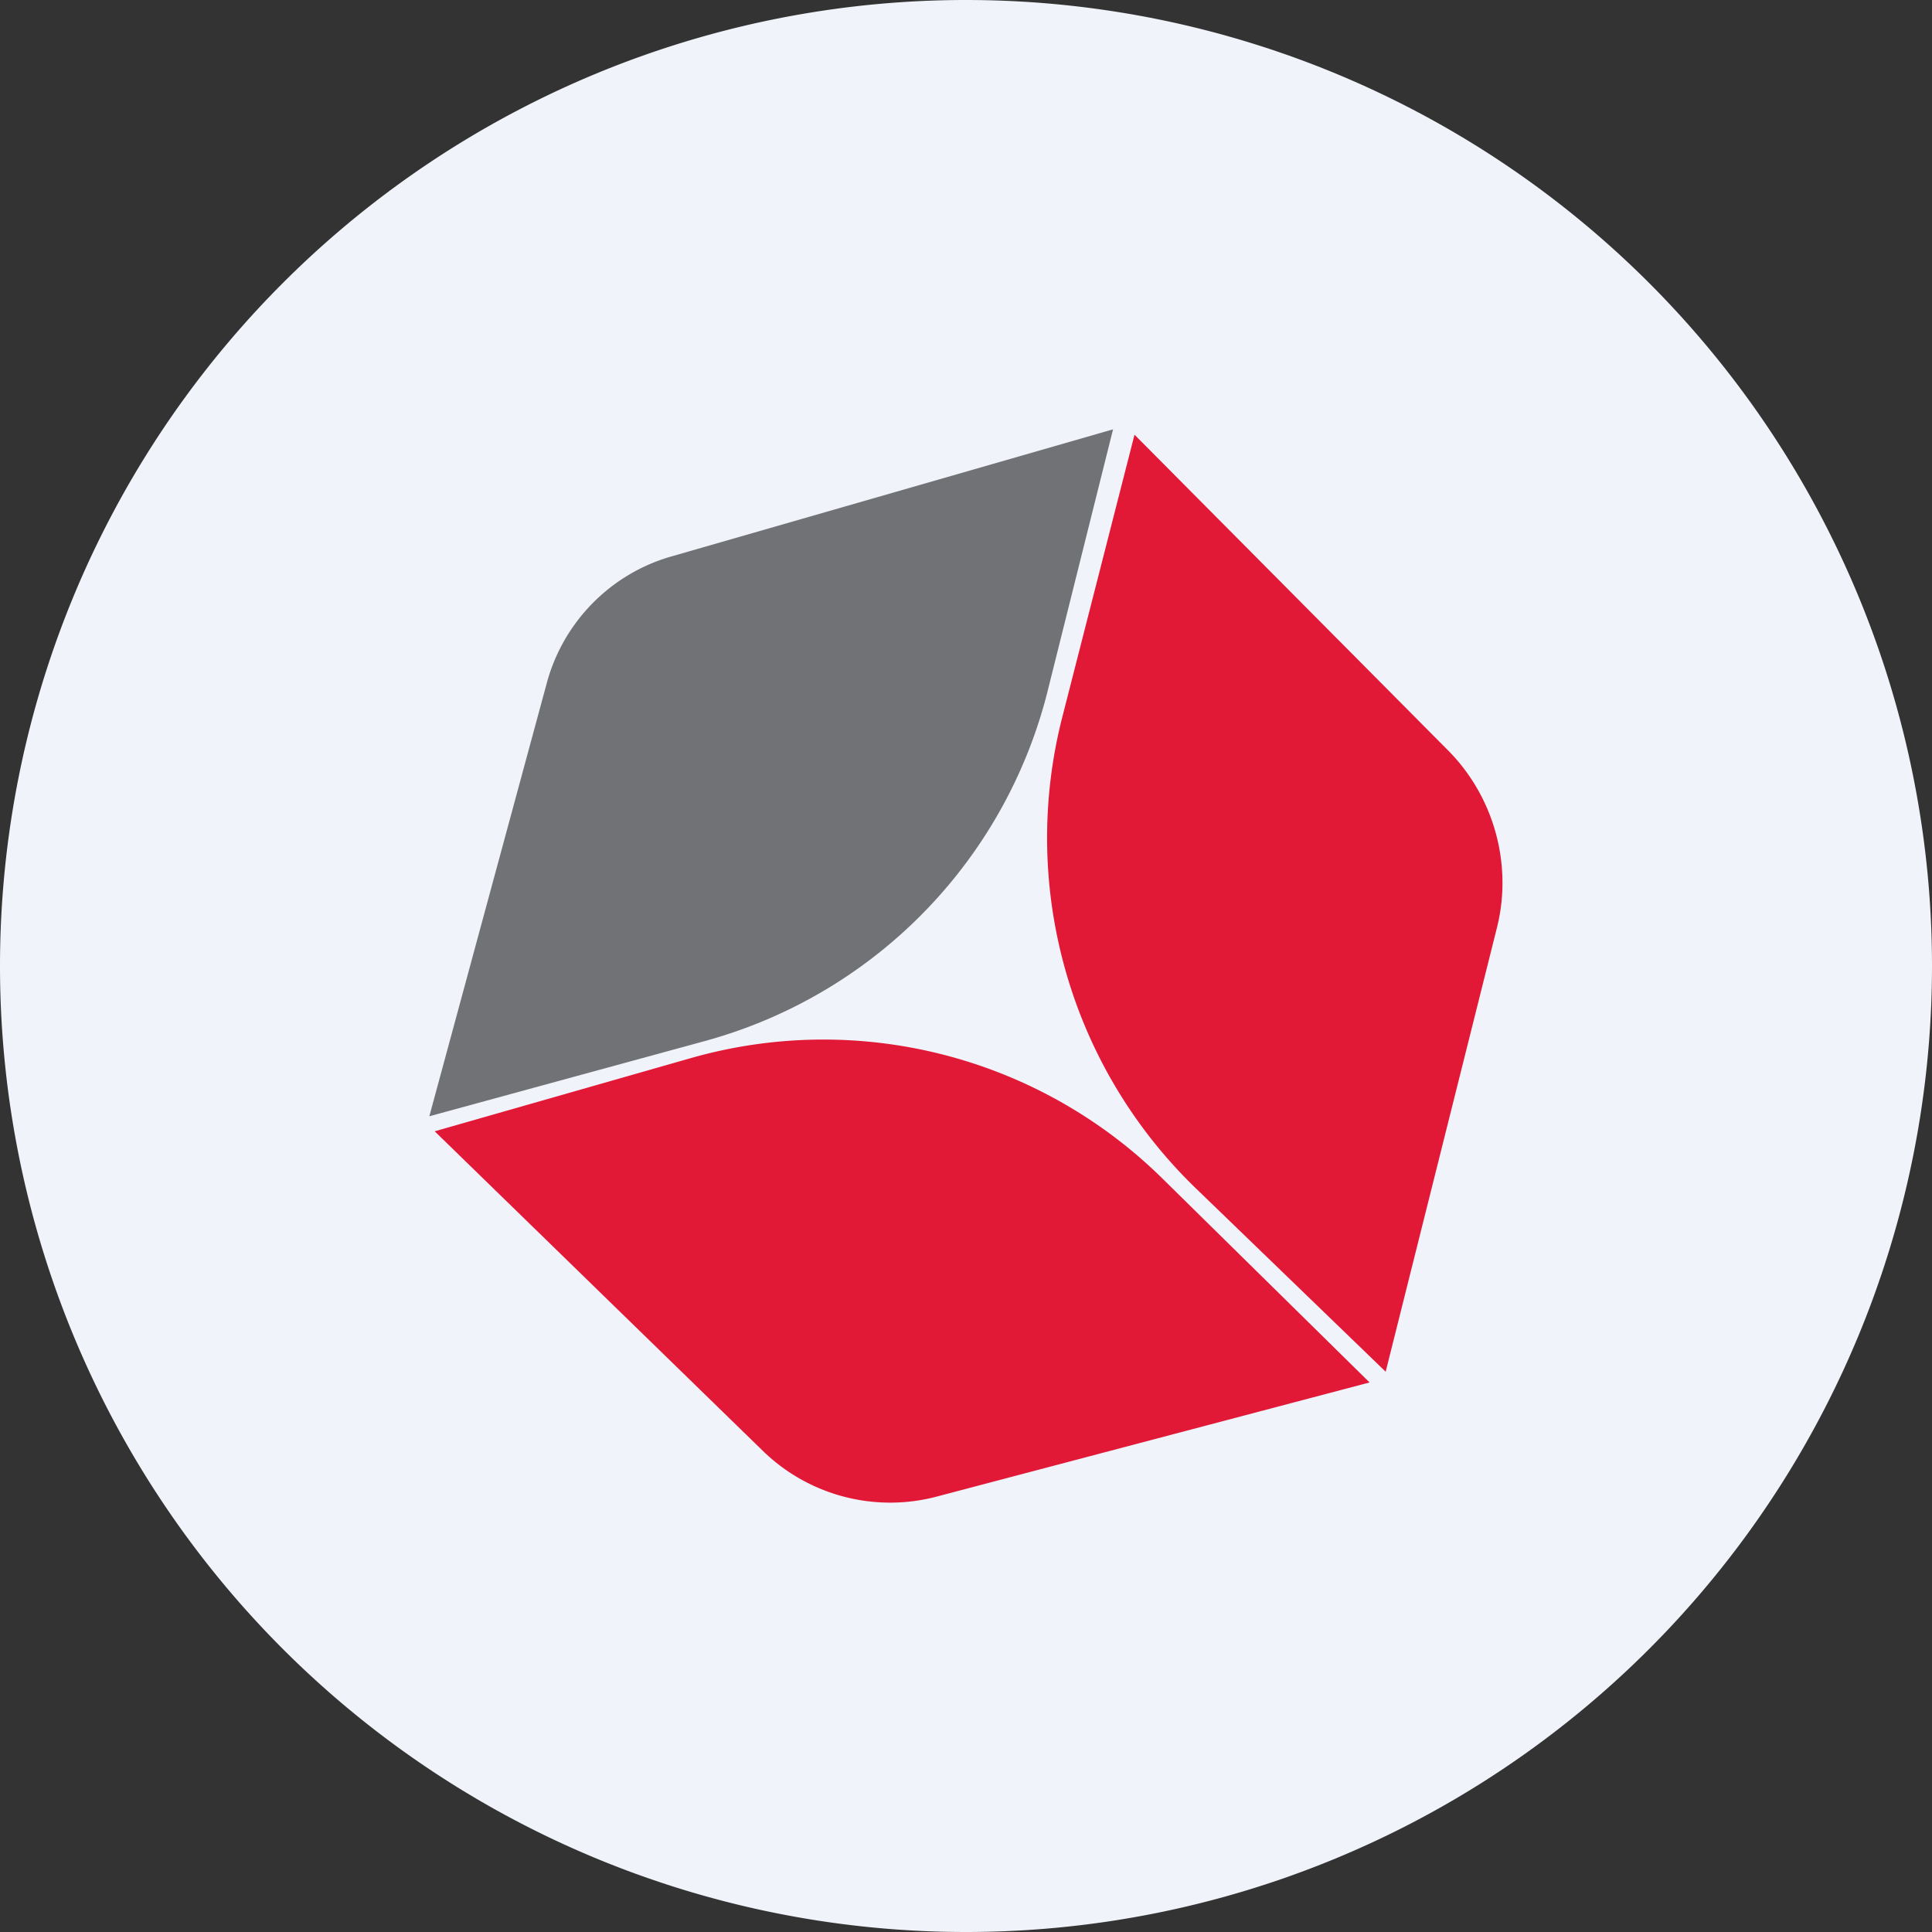 <ns0:svg xmlns:ns0="http://www.w3.org/2000/svg" width="18" height="18" viewBox="0 0 18 18"><ns0:rect x="0" y="0" width="18" height="18" fill="#333333" stroke="none"/><path xmlns="http://www.w3.org/2000/svg" fill="#F0F3FA" d="M9 18a9 9 0 0 1 0 -18a9 9 0 0 1 0 18Z" /><ns0:path d="m12.91 12.78 1.04-4.15c.14-.58-.03-1.2-.45-1.63l-2.93-2.95-.67 2.62a4.54 4.54 0 0 0 1.24 4.4l1.77 1.71Zm-8.86-2.24 3.06 2.98a1.7 1.7 0 0 0 1.63.42l4.02-1.06-1.93-1.9a4.5 4.5 0 0 0-4.4-1.12l-2.38.68Z" fill="#E21936" /><ns0:path d="M6.27 5.18 10.37 4l-.6 2.4A4.52 4.52 0 0 1 6.6 9.69L4 10.4l1.09-4.02c.15-.58.6-1.04 1.18-1.2Z" fill="#717275" /></ns0:svg>